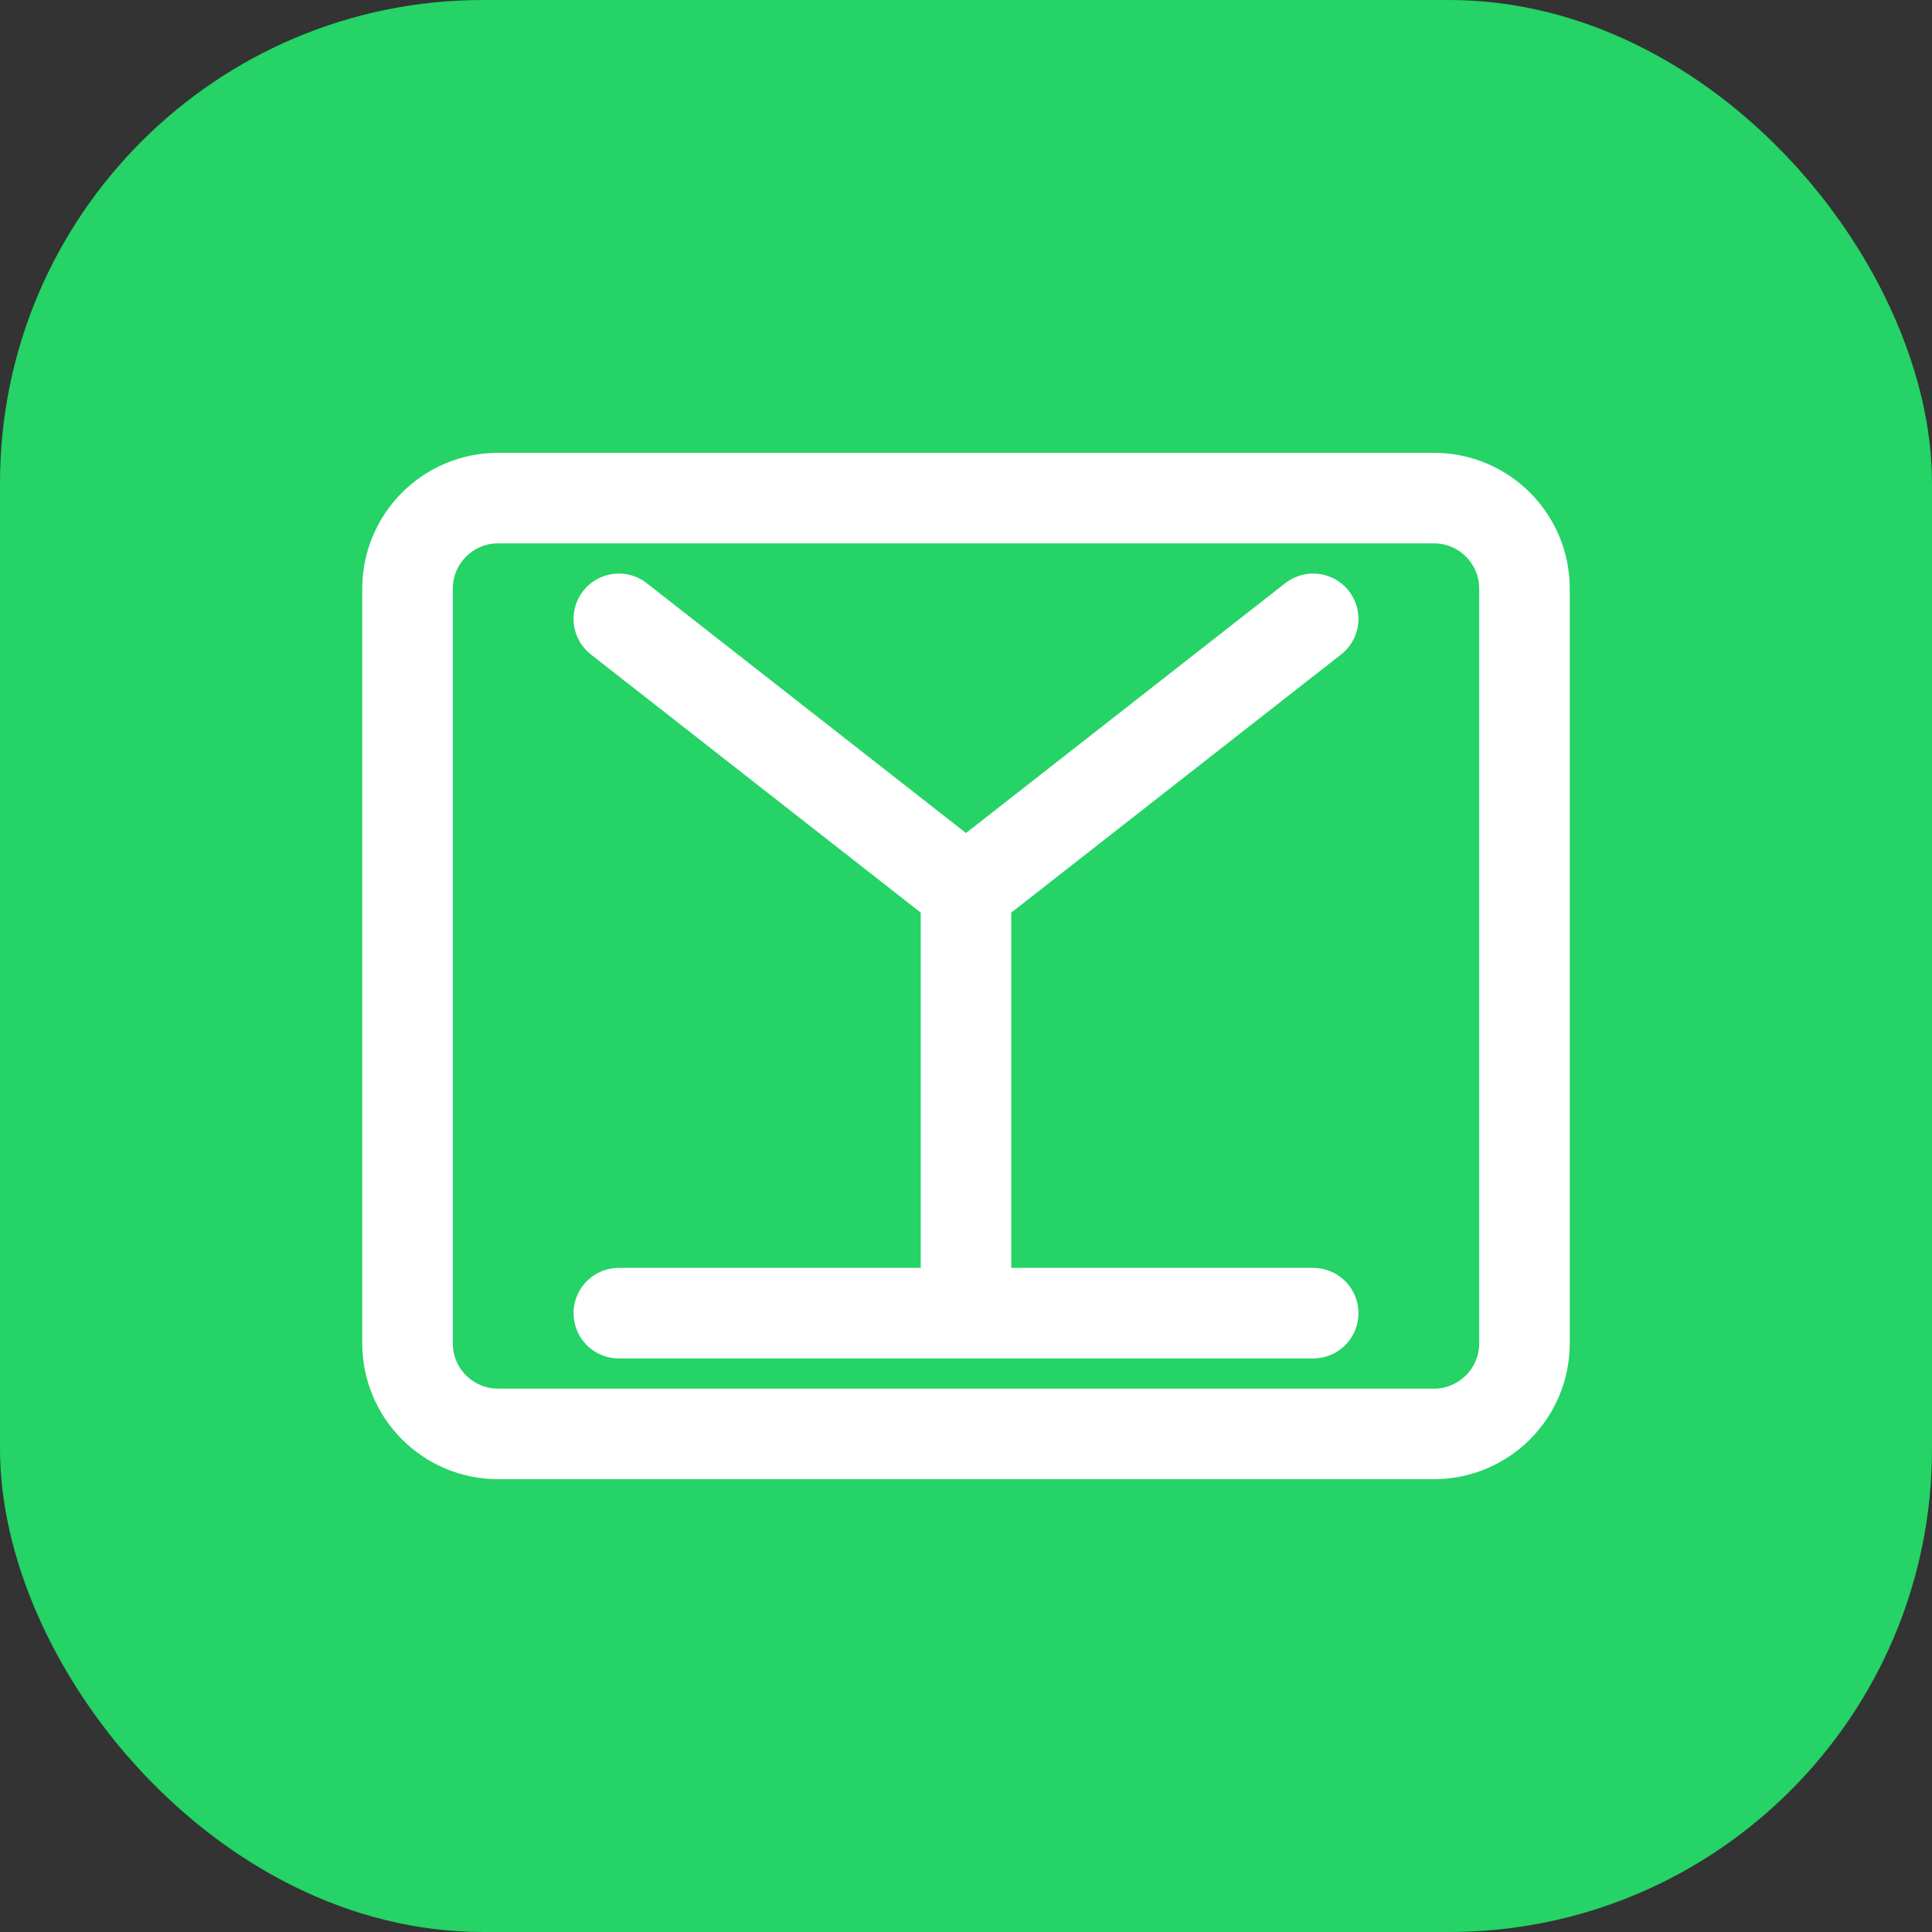 <?xml version="1.0" encoding="UTF-8"?>
<svg width="512" height="512" viewBox="0 0 512 512" fill="none" xmlns="http://www.w3.org/2000/svg">
  <rect x="0" y="0" width="512" height="512" fill="#333333" stroke="none"/>
  <rect width="512" height="512" rx="128" fill="#25D366"/>
  <path d="M380 132H132C118.745 132 108 142.745 108 156V356C108 369.255 118.745 380 132 380H380C393.255 380 404 369.255 404 356V156C404 142.745 393.255 132 380 132Z" stroke="white" stroke-width="24" stroke-linecap="round" stroke-linejoin="round"/>
  <path d="M164 164L256 236L348 164" stroke="white" stroke-width="24" stroke-linecap="round" stroke-linejoin="round"/>
  <path d="M256 236V348M164 348H348" stroke="white" stroke-width="24" stroke-linecap="round" stroke-linejoin="round"/>
</svg>
